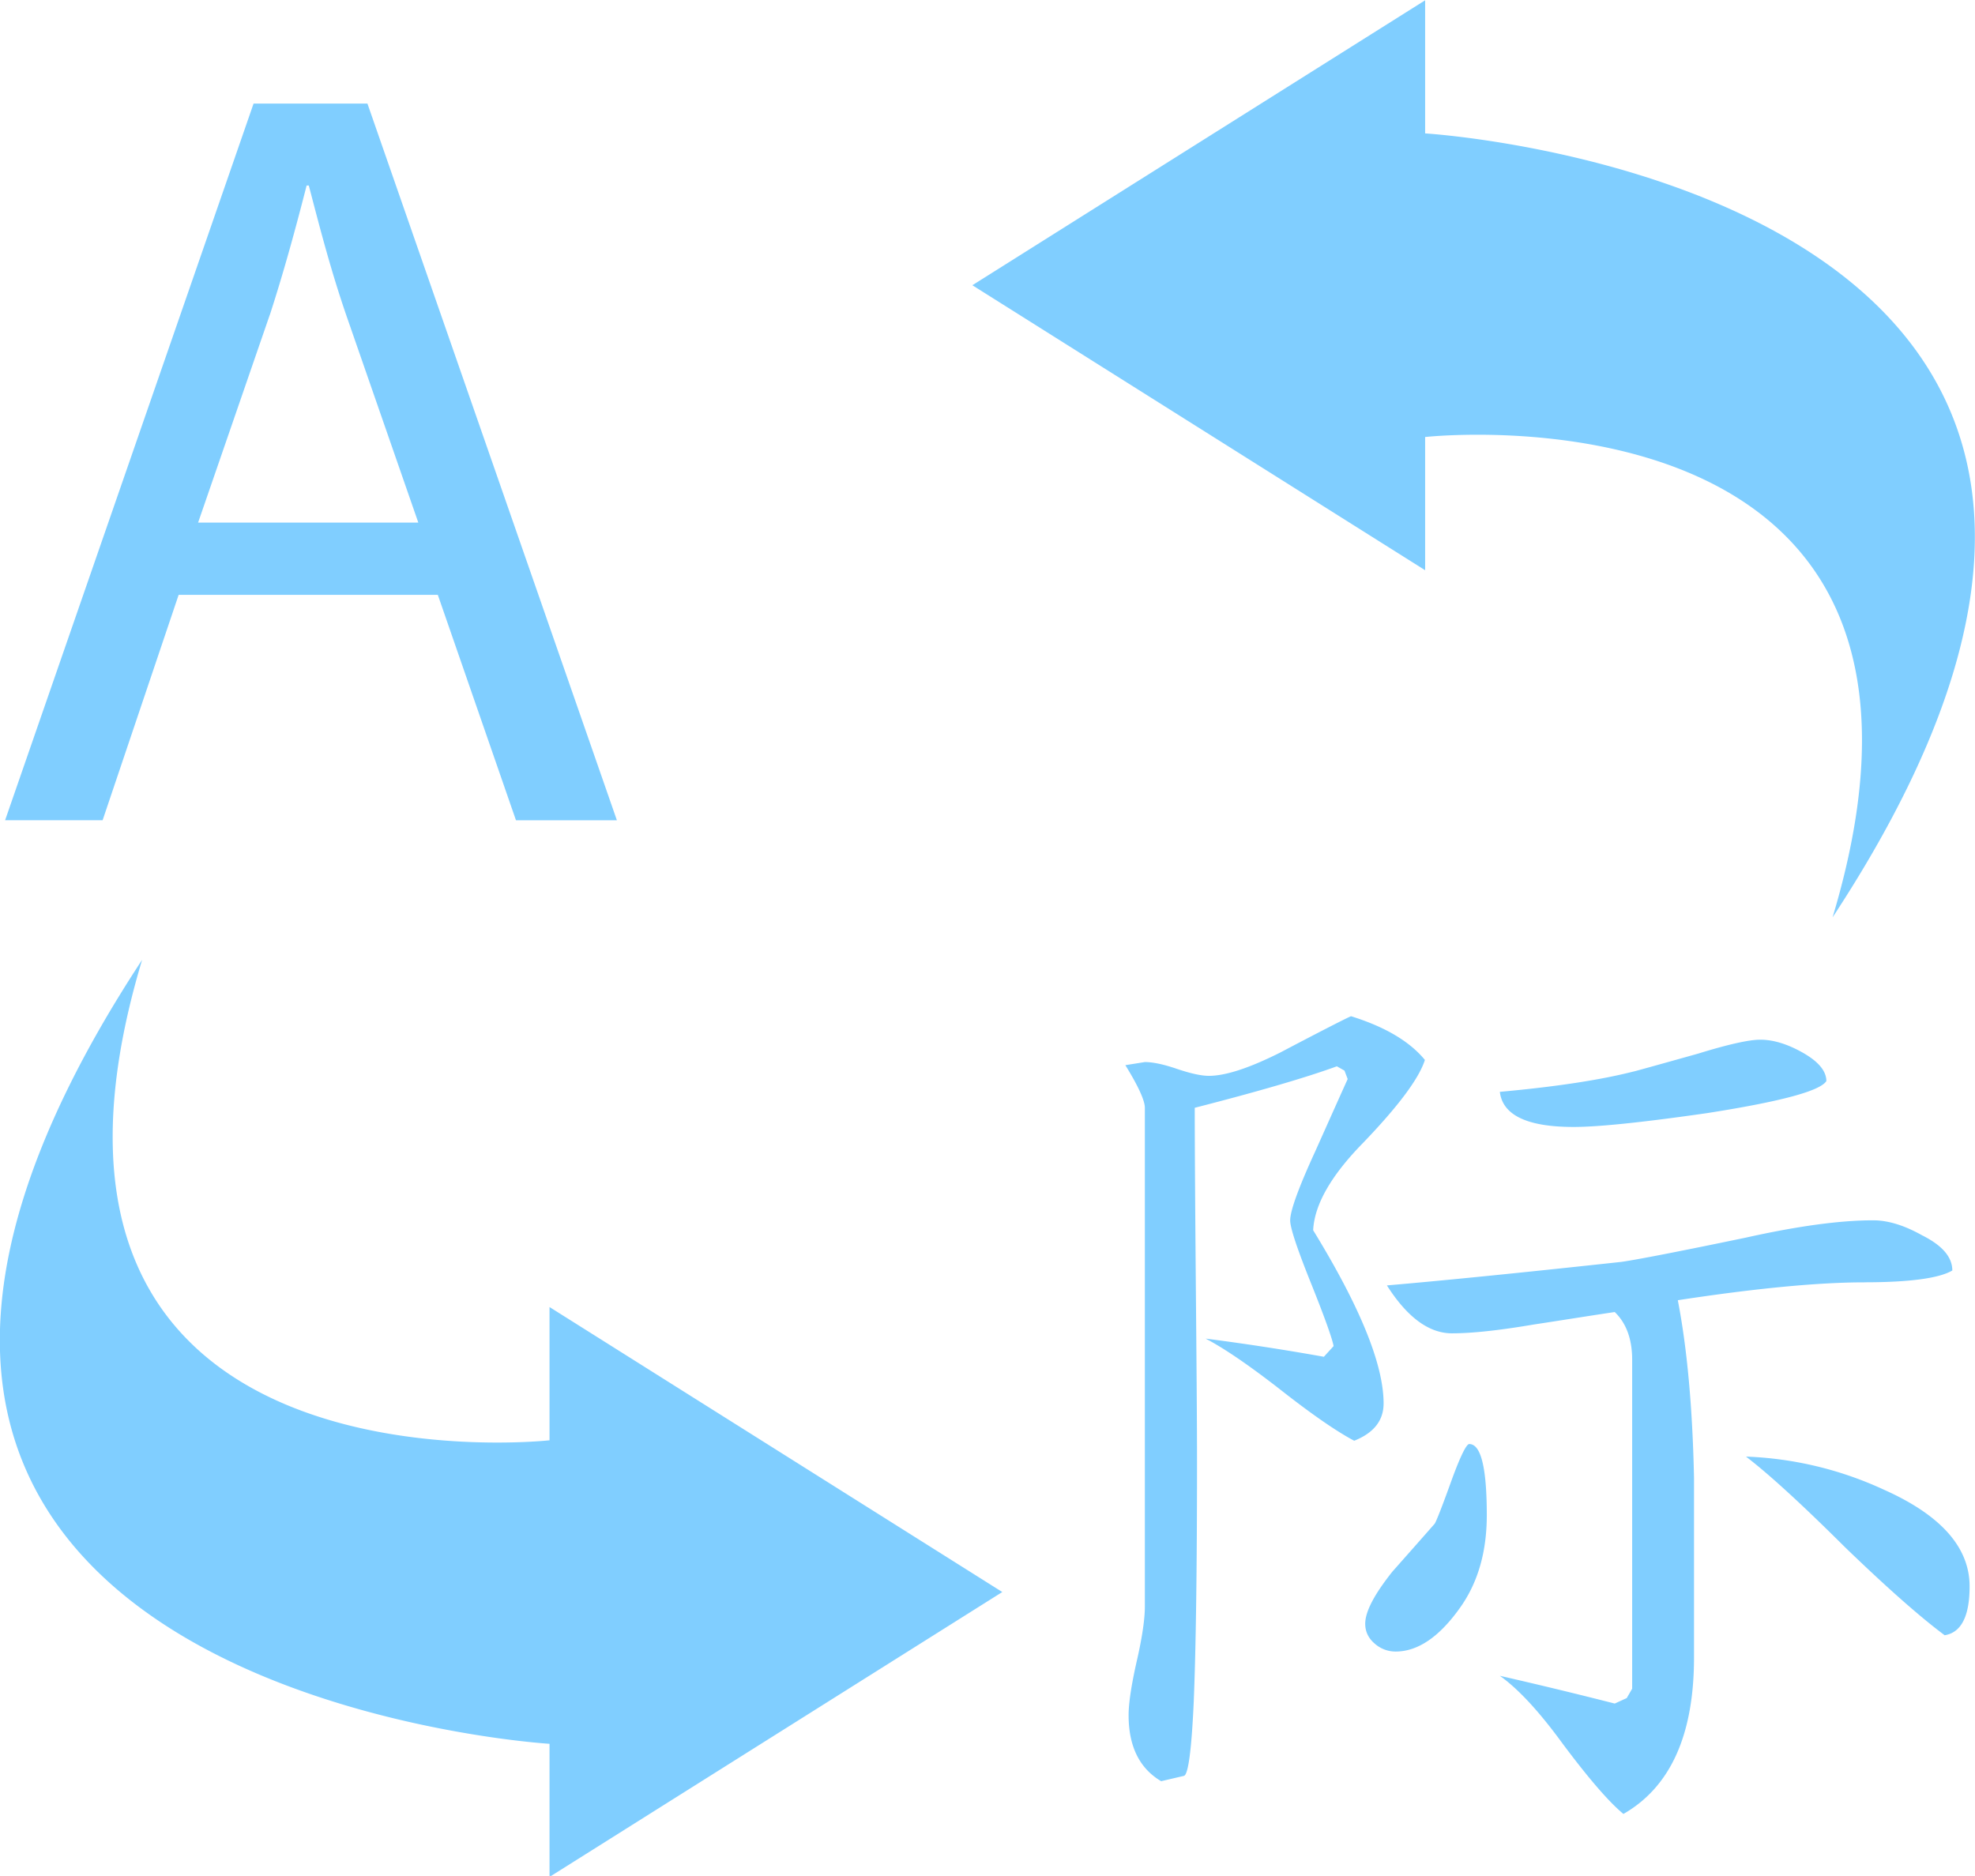 <svg xmlns="http://www.w3.org/2000/svg" height="40.513" width="42.648" viewBox="0 0 39.981 37.98"><path d="M3.616 12.044h5.247l1.582 4.564h2.043L7.438 2.097H5.133l-5.03 14.51h1.974l1.539-4.563zM5.46 6.382c.286-.88.527-1.765.747-2.626h.044c.22.841.44 1.702.767 2.651l1.45 4.174H4.01l1.449-4.2zm32.282 19.58c.922 0 1.517-.083 1.78-.239 0-.274-.206-.51-.615-.714-.353-.198-.683-.302-.988-.302-.676 0-1.532.118-2.574.35-1.375.286-2.218.449-2.525.492-2.108.229-3.691.386-4.744.476.409.643.849.97 1.316.97.41 0 .96-.06 1.649-.177.541-.082 1.091-.171 1.647-.254.235.226.353.55.353.966v6.66l-.11.19-.243.111a94.448 94.448 0 0 0-2.326-.562c.38.27.802.73 1.273 1.376.526.704.935 1.178 1.229 1.421.952-.546 1.429-1.601 1.429-3.168V29.92c-.03-1.422-.139-2.62-.328-3.595 1.596-.244 2.856-.362 3.777-.362zm-26.618 3.199s-11.558 1.282-8.247-9.728c-9.711 14.787 8.247 15.873 8.247 15.873v2.68h.024l9.142-5.753-9.166-5.77v2.698zm18.62.075c-.057 0-.176.235-.35.71-.191.531-.308.832-.35.903-.278.317-.565.641-.858.972-.365.46-.549.807-.549 1.055 0 .156.063.29.188.398a.637.637 0 0 0 .427.164c.455 0 .894-.302 1.318-.906.354-.506.528-1.124.528-1.855 0-.96-.118-1.44-.354-1.44zm5.889-8.186c-.22 0-.638.091-1.253.281-.864.242-1.304.365-1.318.365-.672.171-1.574.308-2.7.41.057.473.555.711 1.494.711.51 0 1.411-.095 2.7-.28 1.48-.232 2.287-.446 2.416-.649 0-.213-.175-.413-.526-.602-.295-.159-.564-.236-.813-.236zm-7.624 7.366c0-.79-.476-1.959-1.426-3.508.026-.52.364-1.109 1.01-1.768.718-.747 1.135-1.308 1.252-1.68-.308-.375-.805-.67-1.495-.885-.072.028-.55.27-1.427.732-.628.316-1.112.475-1.45.475-.161 0-.377-.05-.648-.141-.27-.093-.487-.138-.649-.138l-.395.063c.266.43.395.719.395.862v10.104c0 .242-.052.612-.164 1.1-.11.485-.165.855-.165 1.095 0 .63.22 1.077.659 1.336l.462-.108c.087-.026.154-.53.198-1.508.043-1.062.066-2.678.066-4.846 0-.802-.01-1.995-.024-3.572-.014-1.64-.022-2.838-.022-3.6 1.286-.33 2.246-.61 2.877-.84l.154.087.065.171c-.22.486-.439.979-.658 1.467-.336.732-.506 1.2-.506 1.396 0 .145.134.551.397 1.21.294.73.453 1.175.482 1.334l-.197.216a48.95 48.95 0 0 0-2.394-.368c.365.19.87.532 1.514 1.034.644.506 1.142.848 1.494 1.034.397-.158.595-.41.595-.754zm.841-19.568s11.556-1.284 8.248 9.725C46.81 3.787 28.85 2.701 28.85 2.701V.006l-9.166 5.769 9.166 5.77V8.848zm9.287 21.313a7.267 7.267 0 0 0-2.792-.67c.455.347 1.123.957 2 1.83.848.819 1.523 1.415 2.022 1.787.335-.054.505-.383.505-.99 0-.787-.578-1.441-1.735-1.957z" fill-rule="evenodd" clip-rule="evenodd" fill="#80ceff"/></svg>
